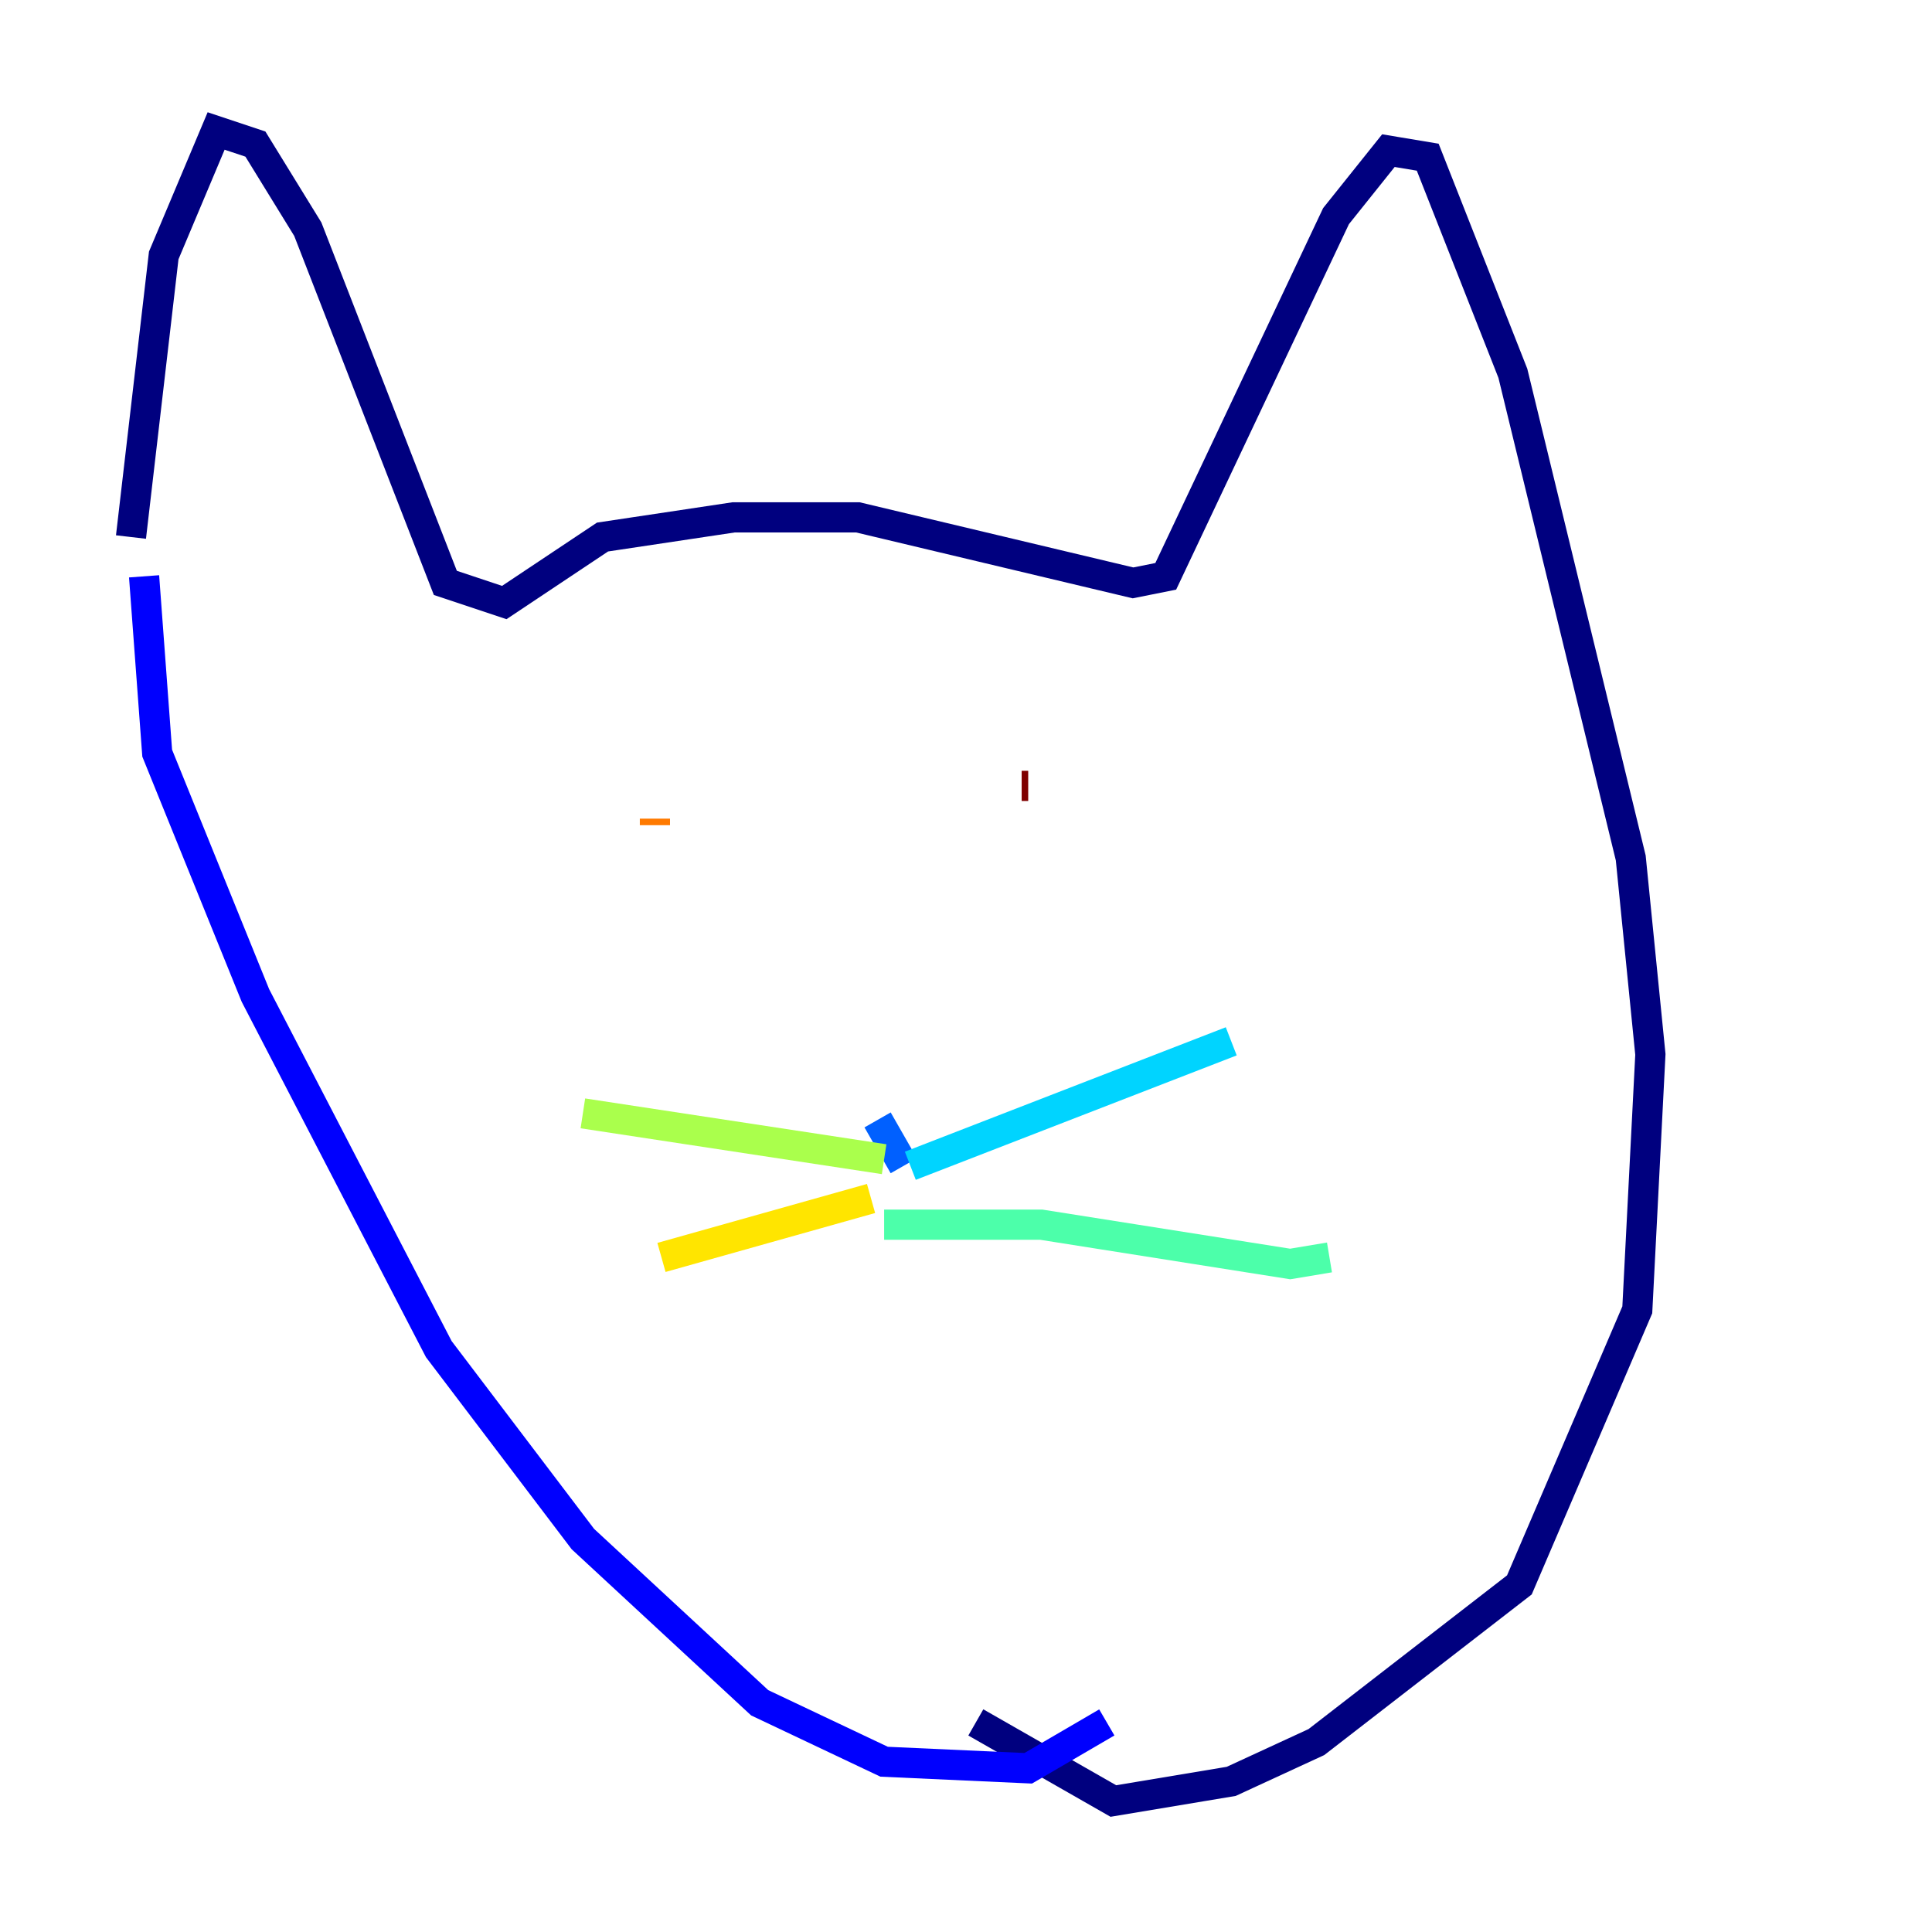 <?xml version="1.0" encoding="utf-8" ?>
<svg baseProfile="tiny" height="128" version="1.2" viewBox="0,0,128,128" width="128" xmlns="http://www.w3.org/2000/svg" xmlns:ev="http://www.w3.org/2001/xml-events" xmlns:xlink="http://www.w3.org/1999/xlink"><defs /><polyline fill="none" points="8.678,35.58 10.848,16.922 14.319,8.678 16.922,9.546 20.393,15.186 29.505,38.617 33.41,39.919 39.919,35.58 48.597,34.278 56.841,34.278 75.064,38.617 77.234,38.183 88.515,14.319 91.986,9.98 94.59,10.414 100.231,24.732 108.041,56.841 109.342,69.858 108.475,86.78 100.664,105.003 87.214,115.417 81.573,118.02 73.763,119.322 64.651,114.115" stroke="#00007f" stroke-width="2" /><polyline fill="none" points="9.546,38.183 10.414,49.898 16.922,65.953 29.071,89.383 38.617,101.966 50.332,112.814 58.576,116.719 68.122,117.153 73.329,114.115" stroke="#0000fe" stroke-width="2" /><polyline fill="none" points="58.142,74.197 59.878,77.234" stroke="#0060ff" stroke-width="2" /><polyline fill="none" points="60.312,77.234 81.573,68.99" stroke="#00d4ff" stroke-width="2" /><polyline fill="none" points="58.576,81.139 68.99,81.139 85.478,83.742 88.081,83.308" stroke="#4cffaa" stroke-width="2" /><polyline fill="none" points="58.576,76.8 38.617,73.763" stroke="#aaff4c" stroke-width="2" /><polyline fill="none" points="57.709,79.403 43.824,83.308" stroke="#ffe500" stroke-width="2" /><polyline fill="none" points="43.39,54.237 43.39,54.671" stroke="#ff7a00" stroke-width="2" /><polyline fill="none" points="65.953,51.2 65.953,51.2" stroke="#fe1200" stroke-width="2" /><polyline fill="none" points="68.122,52.068 67.688,52.068" stroke="#7f0000" stroke-width="2" /></svg>